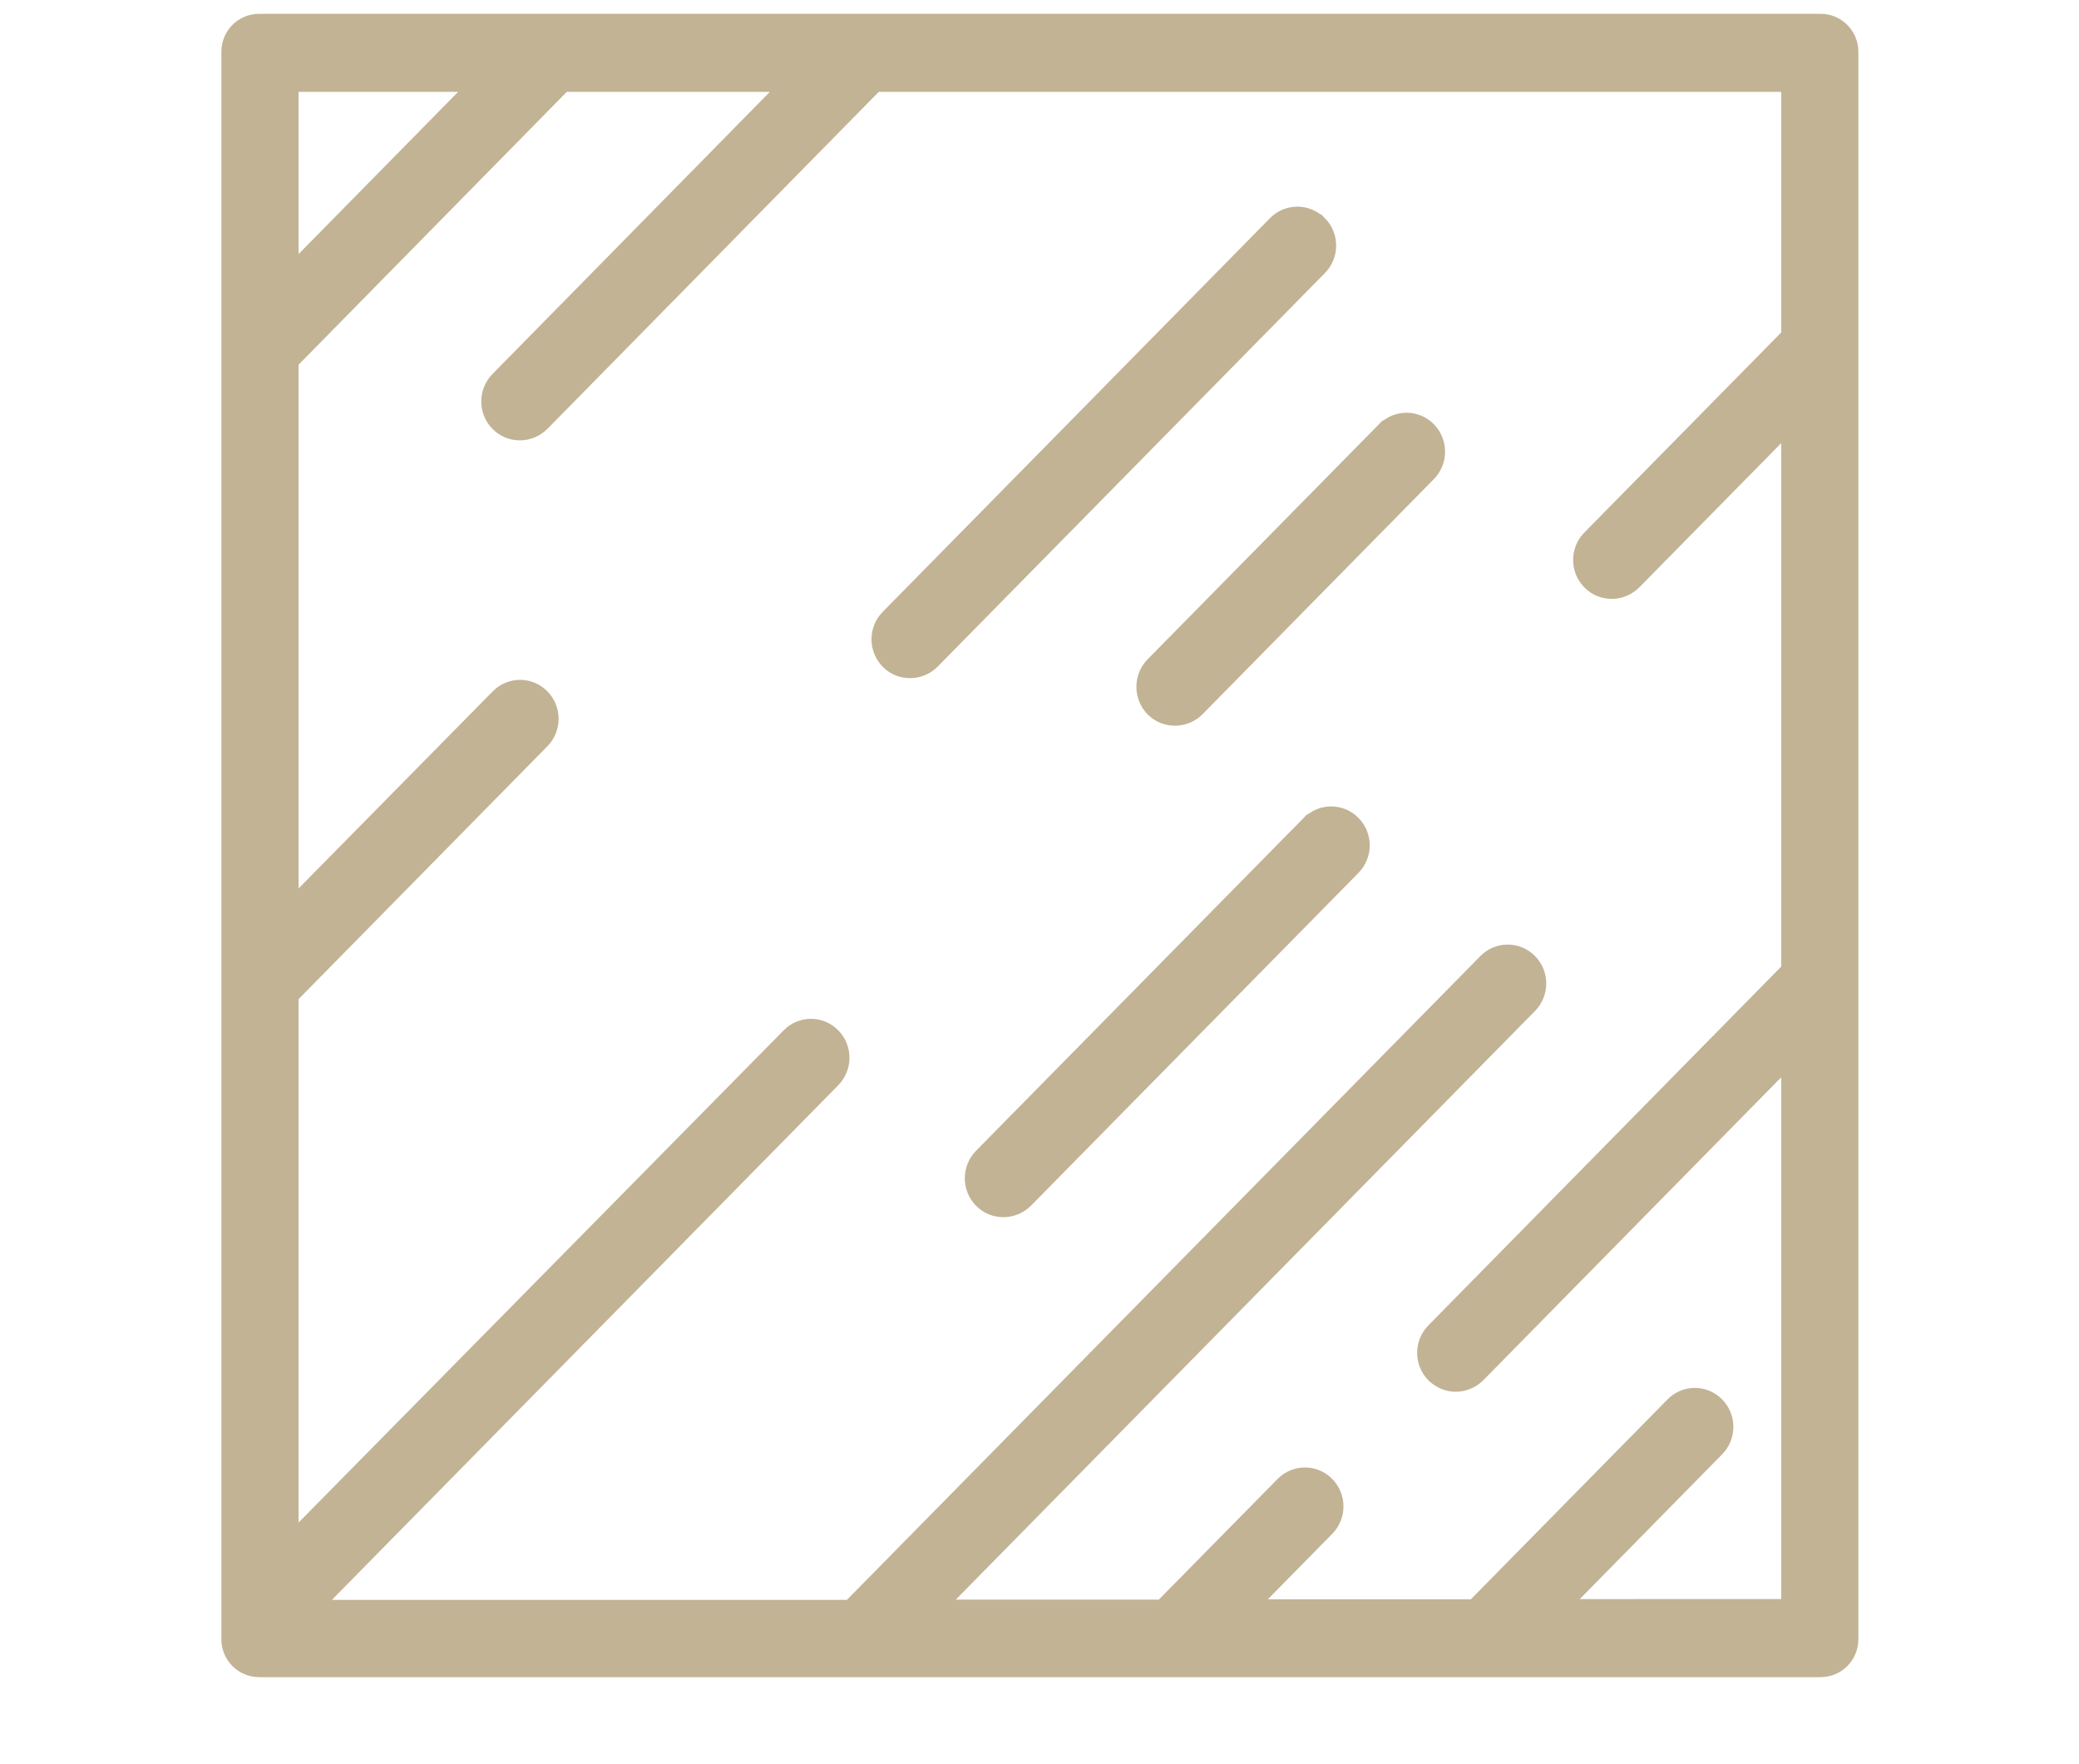 <svg width="33" height="28" viewBox="0 0 33 28" fill="none" xmlns="http://www.w3.org/2000/svg">
<g clip-path="url(#clip0_156_2674)">
<path d="M20.884 3.602C20.723 3.439 20.463 3.439 20.302 3.602L14.154 9.851C13.993 10.014 13.993 10.278 14.154 10.442C14.236 10.526 14.339 10.563 14.447 10.563C14.554 10.563 14.657 10.522 14.739 10.442L20.888 4.193C21.049 4.03 21.049 3.766 20.888 3.602H20.884Z" fill="#C2B395" stroke="#C2B395" stroke-width="0.4"/>
<path d="M22.031 6.873L18.358 10.605C18.198 10.769 18.198 11.033 18.358 11.197C18.441 11.28 18.544 11.318 18.651 11.318C18.759 11.318 18.862 11.276 18.944 11.197L22.617 7.464C22.778 7.301 22.778 7.037 22.617 6.873C22.456 6.71 22.196 6.71 22.035 6.873H22.031Z" fill="#C2B395" stroke="#C2B395" stroke-width="0.4"/>
<path d="M20.835 13.122L15.635 18.405C15.474 18.569 15.474 18.833 15.635 18.997C15.718 19.081 15.821 19.118 15.928 19.118C16.035 19.118 16.139 19.076 16.221 18.997L21.421 13.713C21.582 13.549 21.582 13.285 21.421 13.122C21.26 12.958 21 12.958 20.839 13.122H20.835Z" fill="#C2B395" stroke="#C2B395" stroke-width="0.4"/>
<path d="M29.298 15.595C29.298 9.804 29.298 6.499 29.298 0.821C29.298 0.6 29.119 0.419 28.898 0.419H4.114C3.893 0.419 3.714 0.599 3.714 0.819V26.019C3.714 26.239 3.893 26.419 4.114 26.419H28.898C29.119 26.419 29.298 26.239 29.298 26.019V15.595ZM7.749 1.258L4.539 4.521V1.258H7.749ZM24.598 25.58L27.193 22.942C27.354 22.779 27.354 22.514 27.193 22.351C27.032 22.187 26.772 22.187 26.611 22.351L23.43 25.584H19.646L21.004 24.204C21.165 24.041 21.165 23.776 21.004 23.613C20.843 23.45 20.583 23.45 20.422 23.613L18.478 25.588H14.694L24.223 15.905C24.384 15.742 24.384 15.478 24.223 15.314C24.062 15.151 23.802 15.151 23.641 15.314L13.527 25.592L4.791 25.592L13.163 17.084C13.324 16.92 13.324 16.656 13.163 16.493C13.002 16.329 12.742 16.329 12.582 16.493L4.539 24.653V15.776L8.546 11.704C8.707 11.54 8.707 11.276 8.546 11.113C8.385 10.949 8.125 10.949 7.964 11.113L4.539 14.589V5.707L8.913 1.258H12.697L7.96 6.076C7.799 6.24 7.799 6.504 7.96 6.667C8.042 6.751 8.146 6.789 8.253 6.789C8.36 6.789 8.463 6.747 8.546 6.667L13.865 1.258H28.473V5.359L25.291 8.592C25.13 8.755 25.13 9.02 25.291 9.183C25.374 9.267 25.477 9.305 25.584 9.305C25.691 9.305 25.794 9.263 25.877 9.183L28.473 6.545V15.423L22.815 21.176C22.654 21.34 22.654 21.604 22.815 21.767C22.898 21.847 23.001 21.889 23.108 21.889C23.215 21.889 23.319 21.847 23.401 21.767L28.473 16.61V25.579L24.598 25.58Z" fill="#C2B395" stroke="#C2B395" stroke-width="0.4"/>
</g>
<defs>
<clipPath id="clip0_156_2674">
<rect width="33" height="28" fill="white"/>
</clipPath>
</defs>
</svg>
